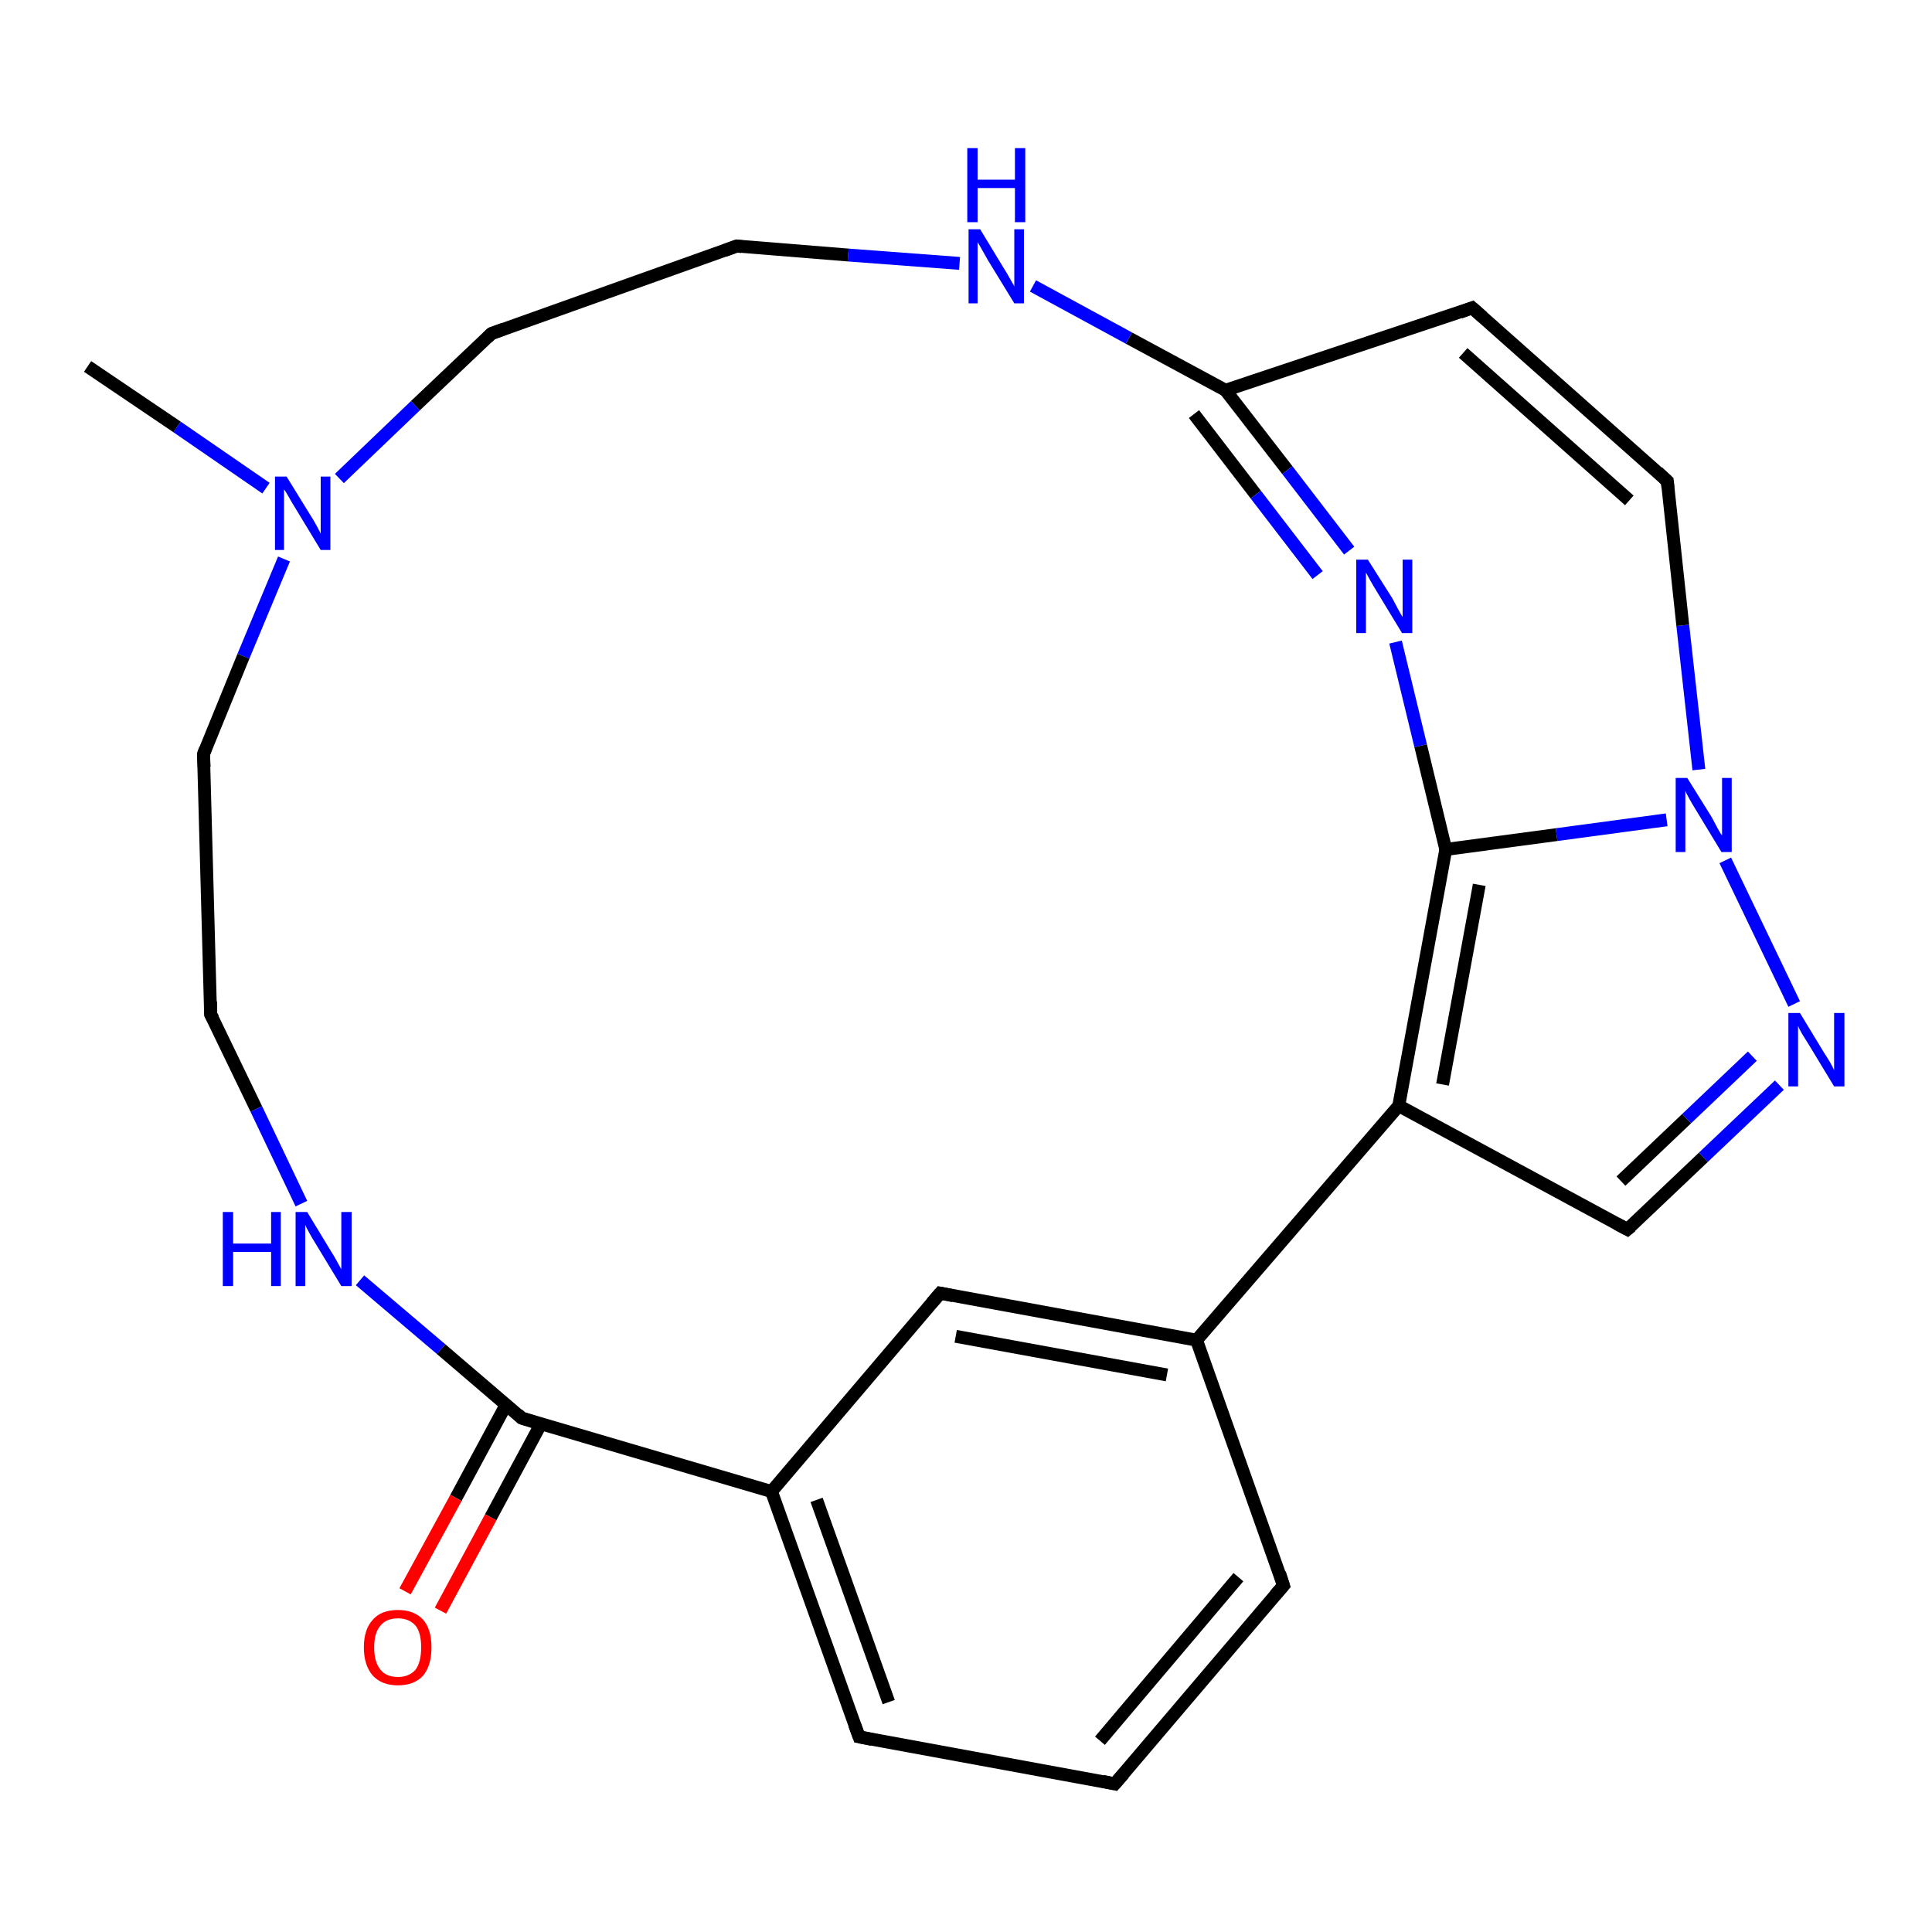 <?xml version='1.0' encoding='iso-8859-1'?>
<svg version='1.1' baseProfile='full'
              xmlns='http://www.w3.org/2000/svg'
                      xmlns:rdkit='http://www.rdkit.org/xml'
                      xmlns:xlink='http://www.w3.org/1999/xlink'
                  xml:space='preserve'
width='300px' height='300px' viewBox='0 0 300 300'>
<!-- END OF HEADER -->
<rect style='opacity:1.0;fill:#FFFFFF;stroke:none' width='300.0' height='300.0' x='0.0' y='0.0'> </rect>
<path class='bond-0 atom-0 atom-1' d='M 13.6,56.9 L 27.5,66.3' style='fill:none;fill-rule:evenodd;stroke:#000000;stroke-width:2.0px;stroke-linecap:butt;stroke-linejoin:miter;stroke-opacity:1' />
<path class='bond-0 atom-0 atom-1' d='M 27.5,66.3 L 41.3,75.8' style='fill:none;fill-rule:evenodd;stroke:#0000FF;stroke-width:2.0px;stroke-linecap:butt;stroke-linejoin:miter;stroke-opacity:1' />
<path class='bond-1 atom-1 atom-2' d='M 44.1,86.8 L 37.8,101.9' style='fill:none;fill-rule:evenodd;stroke:#0000FF;stroke-width:2.0px;stroke-linecap:butt;stroke-linejoin:miter;stroke-opacity:1' />
<path class='bond-1 atom-1 atom-2' d='M 37.8,101.9 L 31.6,117.1' style='fill:none;fill-rule:evenodd;stroke:#000000;stroke-width:2.0px;stroke-linecap:butt;stroke-linejoin:miter;stroke-opacity:1' />
<path class='bond-2 atom-2 atom-3' d='M 31.6,117.1 L 32.7,157.5' style='fill:none;fill-rule:evenodd;stroke:#000000;stroke-width:2.0px;stroke-linecap:butt;stroke-linejoin:miter;stroke-opacity:1' />
<path class='bond-3 atom-3 atom-4' d='M 32.7,157.5 L 39.8,172.2' style='fill:none;fill-rule:evenodd;stroke:#000000;stroke-width:2.0px;stroke-linecap:butt;stroke-linejoin:miter;stroke-opacity:1' />
<path class='bond-3 atom-3 atom-4' d='M 39.8,172.2 L 46.8,186.9' style='fill:none;fill-rule:evenodd;stroke:#0000FF;stroke-width:2.0px;stroke-linecap:butt;stroke-linejoin:miter;stroke-opacity:1' />
<path class='bond-4 atom-4 atom-5' d='M 55.9,198.8 L 68.5,209.5' style='fill:none;fill-rule:evenodd;stroke:#0000FF;stroke-width:2.0px;stroke-linecap:butt;stroke-linejoin:miter;stroke-opacity:1' />
<path class='bond-4 atom-4 atom-5' d='M 68.5,209.5 L 81.0,220.2' style='fill:none;fill-rule:evenodd;stroke:#000000;stroke-width:2.0px;stroke-linecap:butt;stroke-linejoin:miter;stroke-opacity:1' />
<path class='bond-5 atom-5 atom-6' d='M 78.6,218.1 L 70.8,232.6' style='fill:none;fill-rule:evenodd;stroke:#000000;stroke-width:2.0px;stroke-linecap:butt;stroke-linejoin:miter;stroke-opacity:1' />
<path class='bond-5 atom-5 atom-6' d='M 70.8,232.6 L 62.9,247.1' style='fill:none;fill-rule:evenodd;stroke:#FF0000;stroke-width:2.0px;stroke-linecap:butt;stroke-linejoin:miter;stroke-opacity:1' />
<path class='bond-5 atom-5 atom-6' d='M 84.0,221.1 L 76.2,235.6' style='fill:none;fill-rule:evenodd;stroke:#000000;stroke-width:2.0px;stroke-linecap:butt;stroke-linejoin:miter;stroke-opacity:1' />
<path class='bond-5 atom-5 atom-6' d='M 76.2,235.6 L 68.4,250.1' style='fill:none;fill-rule:evenodd;stroke:#FF0000;stroke-width:2.0px;stroke-linecap:butt;stroke-linejoin:miter;stroke-opacity:1' />
<path class='bond-6 atom-5 atom-7' d='M 81.0,220.2 L 119.8,231.6' style='fill:none;fill-rule:evenodd;stroke:#000000;stroke-width:2.0px;stroke-linecap:butt;stroke-linejoin:miter;stroke-opacity:1' />
<path class='bond-7 atom-7 atom-8' d='M 119.8,231.6 L 133.4,269.7' style='fill:none;fill-rule:evenodd;stroke:#000000;stroke-width:2.0px;stroke-linecap:butt;stroke-linejoin:miter;stroke-opacity:1' />
<path class='bond-7 atom-7 atom-8' d='M 126.8,232.9 L 138.0,264.3' style='fill:none;fill-rule:evenodd;stroke:#000000;stroke-width:2.0px;stroke-linecap:butt;stroke-linejoin:miter;stroke-opacity:1' />
<path class='bond-8 atom-8 atom-9' d='M 133.4,269.7 L 173.1,277.0' style='fill:none;fill-rule:evenodd;stroke:#000000;stroke-width:2.0px;stroke-linecap:butt;stroke-linejoin:miter;stroke-opacity:1' />
<path class='bond-9 atom-9 atom-10' d='M 173.1,277.0 L 199.3,246.2' style='fill:none;fill-rule:evenodd;stroke:#000000;stroke-width:2.0px;stroke-linecap:butt;stroke-linejoin:miter;stroke-opacity:1' />
<path class='bond-9 atom-9 atom-10' d='M 170.8,270.3 L 192.3,244.9' style='fill:none;fill-rule:evenodd;stroke:#000000;stroke-width:2.0px;stroke-linecap:butt;stroke-linejoin:miter;stroke-opacity:1' />
<path class='bond-10 atom-10 atom-11' d='M 199.3,246.2 L 185.8,208.1' style='fill:none;fill-rule:evenodd;stroke:#000000;stroke-width:2.0px;stroke-linecap:butt;stroke-linejoin:miter;stroke-opacity:1' />
<path class='bond-11 atom-11 atom-12' d='M 185.8,208.1 L 146.0,200.8' style='fill:none;fill-rule:evenodd;stroke:#000000;stroke-width:2.0px;stroke-linecap:butt;stroke-linejoin:miter;stroke-opacity:1' />
<path class='bond-11 atom-11 atom-12' d='M 181.2,213.5 L 148.4,207.5' style='fill:none;fill-rule:evenodd;stroke:#000000;stroke-width:2.0px;stroke-linecap:butt;stroke-linejoin:miter;stroke-opacity:1' />
<path class='bond-12 atom-11 atom-13' d='M 185.8,208.1 L 217.2,171.7' style='fill:none;fill-rule:evenodd;stroke:#000000;stroke-width:2.0px;stroke-linecap:butt;stroke-linejoin:miter;stroke-opacity:1' />
<path class='bond-13 atom-13 atom-14' d='M 217.2,171.7 L 252.7,190.9' style='fill:none;fill-rule:evenodd;stroke:#000000;stroke-width:2.0px;stroke-linecap:butt;stroke-linejoin:miter;stroke-opacity:1' />
<path class='bond-14 atom-14 atom-15' d='M 252.7,190.9 L 264.5,179.7' style='fill:none;fill-rule:evenodd;stroke:#000000;stroke-width:2.0px;stroke-linecap:butt;stroke-linejoin:miter;stroke-opacity:1' />
<path class='bond-14 atom-14 atom-15' d='M 264.5,179.7 L 276.3,168.5' style='fill:none;fill-rule:evenodd;stroke:#0000FF;stroke-width:2.0px;stroke-linecap:butt;stroke-linejoin:miter;stroke-opacity:1' />
<path class='bond-14 atom-14 atom-15' d='M 251.7,183.4 L 261.9,173.7' style='fill:none;fill-rule:evenodd;stroke:#000000;stroke-width:2.0px;stroke-linecap:butt;stroke-linejoin:miter;stroke-opacity:1' />
<path class='bond-14 atom-14 atom-15' d='M 261.9,173.7 L 272.1,164.0' style='fill:none;fill-rule:evenodd;stroke:#0000FF;stroke-width:2.0px;stroke-linecap:butt;stroke-linejoin:miter;stroke-opacity:1' />
<path class='bond-15 atom-15 atom-16' d='M 278.6,155.9 L 267.9,133.6' style='fill:none;fill-rule:evenodd;stroke:#0000FF;stroke-width:2.0px;stroke-linecap:butt;stroke-linejoin:miter;stroke-opacity:1' />
<path class='bond-16 atom-16 atom-17' d='M 263.8,119.5 L 261.3,97.1' style='fill:none;fill-rule:evenodd;stroke:#0000FF;stroke-width:2.0px;stroke-linecap:butt;stroke-linejoin:miter;stroke-opacity:1' />
<path class='bond-16 atom-16 atom-17' d='M 261.3,97.1 L 258.9,74.7' style='fill:none;fill-rule:evenodd;stroke:#000000;stroke-width:2.0px;stroke-linecap:butt;stroke-linejoin:miter;stroke-opacity:1' />
<path class='bond-17 atom-17 atom-18' d='M 258.9,74.7 L 228.6,47.8' style='fill:none;fill-rule:evenodd;stroke:#000000;stroke-width:2.0px;stroke-linecap:butt;stroke-linejoin:miter;stroke-opacity:1' />
<path class='bond-17 atom-17 atom-18' d='M 253.0,77.7 L 227.2,54.8' style='fill:none;fill-rule:evenodd;stroke:#000000;stroke-width:2.0px;stroke-linecap:butt;stroke-linejoin:miter;stroke-opacity:1' />
<path class='bond-18 atom-18 atom-19' d='M 228.6,47.8 L 190.3,60.6' style='fill:none;fill-rule:evenodd;stroke:#000000;stroke-width:2.0px;stroke-linecap:butt;stroke-linejoin:miter;stroke-opacity:1' />
<path class='bond-19 atom-19 atom-20' d='M 190.3,60.6 L 199.9,73.0' style='fill:none;fill-rule:evenodd;stroke:#000000;stroke-width:2.0px;stroke-linecap:butt;stroke-linejoin:miter;stroke-opacity:1' />
<path class='bond-19 atom-19 atom-20' d='M 199.9,73.0 L 209.5,85.5' style='fill:none;fill-rule:evenodd;stroke:#0000FF;stroke-width:2.0px;stroke-linecap:butt;stroke-linejoin:miter;stroke-opacity:1' />
<path class='bond-19 atom-19 atom-20' d='M 185.4,64.3 L 195.0,76.8' style='fill:none;fill-rule:evenodd;stroke:#000000;stroke-width:2.0px;stroke-linecap:butt;stroke-linejoin:miter;stroke-opacity:1' />
<path class='bond-19 atom-19 atom-20' d='M 195.0,76.8 L 204.6,89.3' style='fill:none;fill-rule:evenodd;stroke:#0000FF;stroke-width:2.0px;stroke-linecap:butt;stroke-linejoin:miter;stroke-opacity:1' />
<path class='bond-20 atom-20 atom-21' d='M 216.7,99.7 L 220.6,115.8' style='fill:none;fill-rule:evenodd;stroke:#0000FF;stroke-width:2.0px;stroke-linecap:butt;stroke-linejoin:miter;stroke-opacity:1' />
<path class='bond-20 atom-20 atom-21' d='M 220.6,115.8 L 224.5,131.9' style='fill:none;fill-rule:evenodd;stroke:#000000;stroke-width:2.0px;stroke-linecap:butt;stroke-linejoin:miter;stroke-opacity:1' />
<path class='bond-21 atom-19 atom-22' d='M 190.3,60.6 L 175.3,52.5' style='fill:none;fill-rule:evenodd;stroke:#000000;stroke-width:2.0px;stroke-linecap:butt;stroke-linejoin:miter;stroke-opacity:1' />
<path class='bond-21 atom-19 atom-22' d='M 175.3,52.5 L 160.4,44.4' style='fill:none;fill-rule:evenodd;stroke:#0000FF;stroke-width:2.0px;stroke-linecap:butt;stroke-linejoin:miter;stroke-opacity:1' />
<path class='bond-22 atom-22 atom-23' d='M 149.0,40.9 L 131.7,39.6' style='fill:none;fill-rule:evenodd;stroke:#0000FF;stroke-width:2.0px;stroke-linecap:butt;stroke-linejoin:miter;stroke-opacity:1' />
<path class='bond-22 atom-22 atom-23' d='M 131.7,39.6 L 114.4,38.2' style='fill:none;fill-rule:evenodd;stroke:#000000;stroke-width:2.0px;stroke-linecap:butt;stroke-linejoin:miter;stroke-opacity:1' />
<path class='bond-23 atom-23 atom-24' d='M 114.4,38.2 L 76.3,51.8' style='fill:none;fill-rule:evenodd;stroke:#000000;stroke-width:2.0px;stroke-linecap:butt;stroke-linejoin:miter;stroke-opacity:1' />
<path class='bond-24 atom-24 atom-1' d='M 76.3,51.8 L 64.5,63.0' style='fill:none;fill-rule:evenodd;stroke:#000000;stroke-width:2.0px;stroke-linecap:butt;stroke-linejoin:miter;stroke-opacity:1' />
<path class='bond-24 atom-24 atom-1' d='M 64.5,63.0 L 52.7,74.3' style='fill:none;fill-rule:evenodd;stroke:#0000FF;stroke-width:2.0px;stroke-linecap:butt;stroke-linejoin:miter;stroke-opacity:1' />
<path class='bond-25 atom-12 atom-7' d='M 146.0,200.8 L 119.8,231.6' style='fill:none;fill-rule:evenodd;stroke:#000000;stroke-width:2.0px;stroke-linecap:butt;stroke-linejoin:miter;stroke-opacity:1' />
<path class='bond-26 atom-21 atom-13' d='M 224.5,131.9 L 217.2,171.7' style='fill:none;fill-rule:evenodd;stroke:#000000;stroke-width:2.0px;stroke-linecap:butt;stroke-linejoin:miter;stroke-opacity:1' />
<path class='bond-26 atom-21 atom-13' d='M 229.7,137.4 L 224.0,168.4' style='fill:none;fill-rule:evenodd;stroke:#000000;stroke-width:2.0px;stroke-linecap:butt;stroke-linejoin:miter;stroke-opacity:1' />
<path class='bond-27 atom-21 atom-16' d='M 224.5,131.9 L 241.7,129.6' style='fill:none;fill-rule:evenodd;stroke:#000000;stroke-width:2.0px;stroke-linecap:butt;stroke-linejoin:miter;stroke-opacity:1' />
<path class='bond-27 atom-21 atom-16' d='M 241.7,129.6 L 258.8,127.3' style='fill:none;fill-rule:evenodd;stroke:#0000FF;stroke-width:2.0px;stroke-linecap:butt;stroke-linejoin:miter;stroke-opacity:1' />
<path d='M 31.9,116.3 L 31.6,117.1 L 31.7,119.1' style='fill:none;stroke:#000000;stroke-width:2.0px;stroke-linecap:butt;stroke-linejoin:miter;stroke-opacity:1;' />
<path d='M 32.7,155.5 L 32.7,157.5 L 33.1,158.2' style='fill:none;stroke:#000000;stroke-width:2.0px;stroke-linecap:butt;stroke-linejoin:miter;stroke-opacity:1;' />
<path d='M 80.4,219.6 L 81.0,220.2 L 82.9,220.8' style='fill:none;stroke:#000000;stroke-width:2.0px;stroke-linecap:butt;stroke-linejoin:miter;stroke-opacity:1;' />
<path d='M 132.7,267.8 L 133.4,269.7 L 135.4,270.1' style='fill:none;stroke:#000000;stroke-width:2.0px;stroke-linecap:butt;stroke-linejoin:miter;stroke-opacity:1;' />
<path d='M 171.2,276.6 L 173.1,277.0 L 174.5,275.4' style='fill:none;stroke:#000000;stroke-width:2.0px;stroke-linecap:butt;stroke-linejoin:miter;stroke-opacity:1;' />
<path d='M 198.0,247.7 L 199.3,246.2 L 198.7,244.3' style='fill:none;stroke:#000000;stroke-width:2.0px;stroke-linecap:butt;stroke-linejoin:miter;stroke-opacity:1;' />
<path d='M 148.0,201.2 L 146.0,200.8 L 144.7,202.3' style='fill:none;stroke:#000000;stroke-width:2.0px;stroke-linecap:butt;stroke-linejoin:miter;stroke-opacity:1;' />
<path d='M 251.0,190.0 L 252.7,190.9 L 253.3,190.4' style='fill:none;stroke:#000000;stroke-width:2.0px;stroke-linecap:butt;stroke-linejoin:miter;stroke-opacity:1;' />
<path d='M 259.0,75.8 L 258.9,74.7 L 257.4,73.3' style='fill:none;stroke:#000000;stroke-width:2.0px;stroke-linecap:butt;stroke-linejoin:miter;stroke-opacity:1;' />
<path d='M 230.2,49.2 L 228.6,47.8 L 226.7,48.5' style='fill:none;stroke:#000000;stroke-width:2.0px;stroke-linecap:butt;stroke-linejoin:miter;stroke-opacity:1;' />
<path d='M 115.2,38.3 L 114.4,38.2 L 112.5,38.9' style='fill:none;stroke:#000000;stroke-width:2.0px;stroke-linecap:butt;stroke-linejoin:miter;stroke-opacity:1;' />
<path d='M 78.2,51.1 L 76.3,51.8 L 75.7,52.4' style='fill:none;stroke:#000000;stroke-width:2.0px;stroke-linecap:butt;stroke-linejoin:miter;stroke-opacity:1;' />
<path class='atom-1' d='M 44.5 74.0
L 48.2 80.0
Q 48.6 80.6, 49.2 81.7
Q 49.8 82.8, 49.8 82.9
L 49.8 74.0
L 51.3 74.0
L 51.3 85.4
L 49.8 85.4
L 45.8 78.8
Q 45.3 78.0, 44.8 77.1
Q 44.3 76.2, 44.1 76.0
L 44.1 85.4
L 42.7 85.4
L 42.7 74.0
L 44.5 74.0
' fill='#0000FF'/>
<path class='atom-4' d='M 34.6 188.2
L 36.2 188.2
L 36.2 193.1
L 42.1 193.1
L 42.1 188.2
L 43.6 188.2
L 43.6 199.7
L 42.1 199.7
L 42.1 194.4
L 36.2 194.4
L 36.2 199.7
L 34.6 199.7
L 34.6 188.2
' fill='#0000FF'/>
<path class='atom-4' d='M 47.7 188.2
L 51.4 194.3
Q 51.8 194.9, 52.4 196.0
Q 53.0 197.1, 53.0 197.1
L 53.0 188.2
L 54.6 188.2
L 54.6 199.7
L 53.0 199.7
L 49.0 193.1
Q 48.5 192.3, 48.0 191.4
Q 47.5 190.5, 47.4 190.2
L 47.4 199.7
L 45.9 199.7
L 45.9 188.2
L 47.7 188.2
' fill='#0000FF'/>
<path class='atom-6' d='M 56.5 255.8
Q 56.5 253.0, 57.9 251.5
Q 59.2 250.0, 61.8 250.0
Q 64.3 250.0, 65.7 251.5
Q 67.0 253.0, 67.0 255.8
Q 67.0 258.6, 65.7 260.2
Q 64.3 261.7, 61.8 261.7
Q 59.3 261.7, 57.9 260.2
Q 56.5 258.6, 56.5 255.8
M 61.8 260.4
Q 63.5 260.4, 64.5 259.3
Q 65.4 258.1, 65.4 255.8
Q 65.4 253.5, 64.5 252.4
Q 63.5 251.3, 61.8 251.3
Q 60.0 251.3, 59.1 252.4
Q 58.1 253.5, 58.1 255.8
Q 58.1 258.1, 59.1 259.3
Q 60.0 260.4, 61.8 260.4
' fill='#FF0000'/>
<path class='atom-15' d='M 279.5 157.3
L 283.2 163.4
Q 283.6 164.0, 284.2 165.0
Q 284.8 166.1, 284.8 166.2
L 284.8 157.3
L 286.4 157.3
L 286.4 168.7
L 284.8 168.7
L 280.8 162.1
Q 280.3 161.3, 279.8 160.5
Q 279.3 159.6, 279.2 159.3
L 279.2 168.7
L 277.7 168.7
L 277.7 157.3
L 279.5 157.3
' fill='#0000FF'/>
<path class='atom-16' d='M 262.0 120.8
L 265.8 126.9
Q 266.1 127.5, 266.7 128.6
Q 267.3 129.7, 267.4 129.7
L 267.4 120.8
L 268.9 120.8
L 268.9 132.3
L 267.3 132.3
L 263.3 125.7
Q 262.8 124.9, 262.3 124.0
Q 261.8 123.1, 261.7 122.8
L 261.7 132.3
L 260.2 132.3
L 260.2 120.8
L 262.0 120.8
' fill='#0000FF'/>
<path class='atom-20' d='M 212.4 86.9
L 216.2 92.9
Q 216.5 93.5, 217.1 94.6
Q 217.7 95.7, 217.8 95.8
L 217.8 86.9
L 219.3 86.9
L 219.3 98.3
L 217.7 98.3
L 213.7 91.7
Q 213.2 90.9, 212.7 90.0
Q 212.2 89.1, 212.1 88.9
L 212.1 98.3
L 210.6 98.3
L 210.6 86.9
L 212.4 86.9
' fill='#0000FF'/>
<path class='atom-22' d='M 152.2 35.6
L 155.9 41.7
Q 156.3 42.3, 156.9 43.4
Q 157.5 44.4, 157.5 44.5
L 157.5 35.6
L 159.0 35.6
L 159.0 47.1
L 157.5 47.1
L 153.4 40.4
Q 153.0 39.7, 152.5 38.8
Q 152.0 37.9, 151.8 37.6
L 151.8 47.1
L 150.4 47.1
L 150.4 35.6
L 152.2 35.6
' fill='#0000FF'/>
<path class='atom-22' d='M 150.2 23.0
L 151.8 23.0
L 151.8 27.9
L 157.6 27.9
L 157.6 23.0
L 159.2 23.0
L 159.2 34.5
L 157.6 34.5
L 157.6 29.2
L 151.8 29.2
L 151.8 34.5
L 150.2 34.5
L 150.2 23.0
' fill='#0000FF'/>
</svg>
